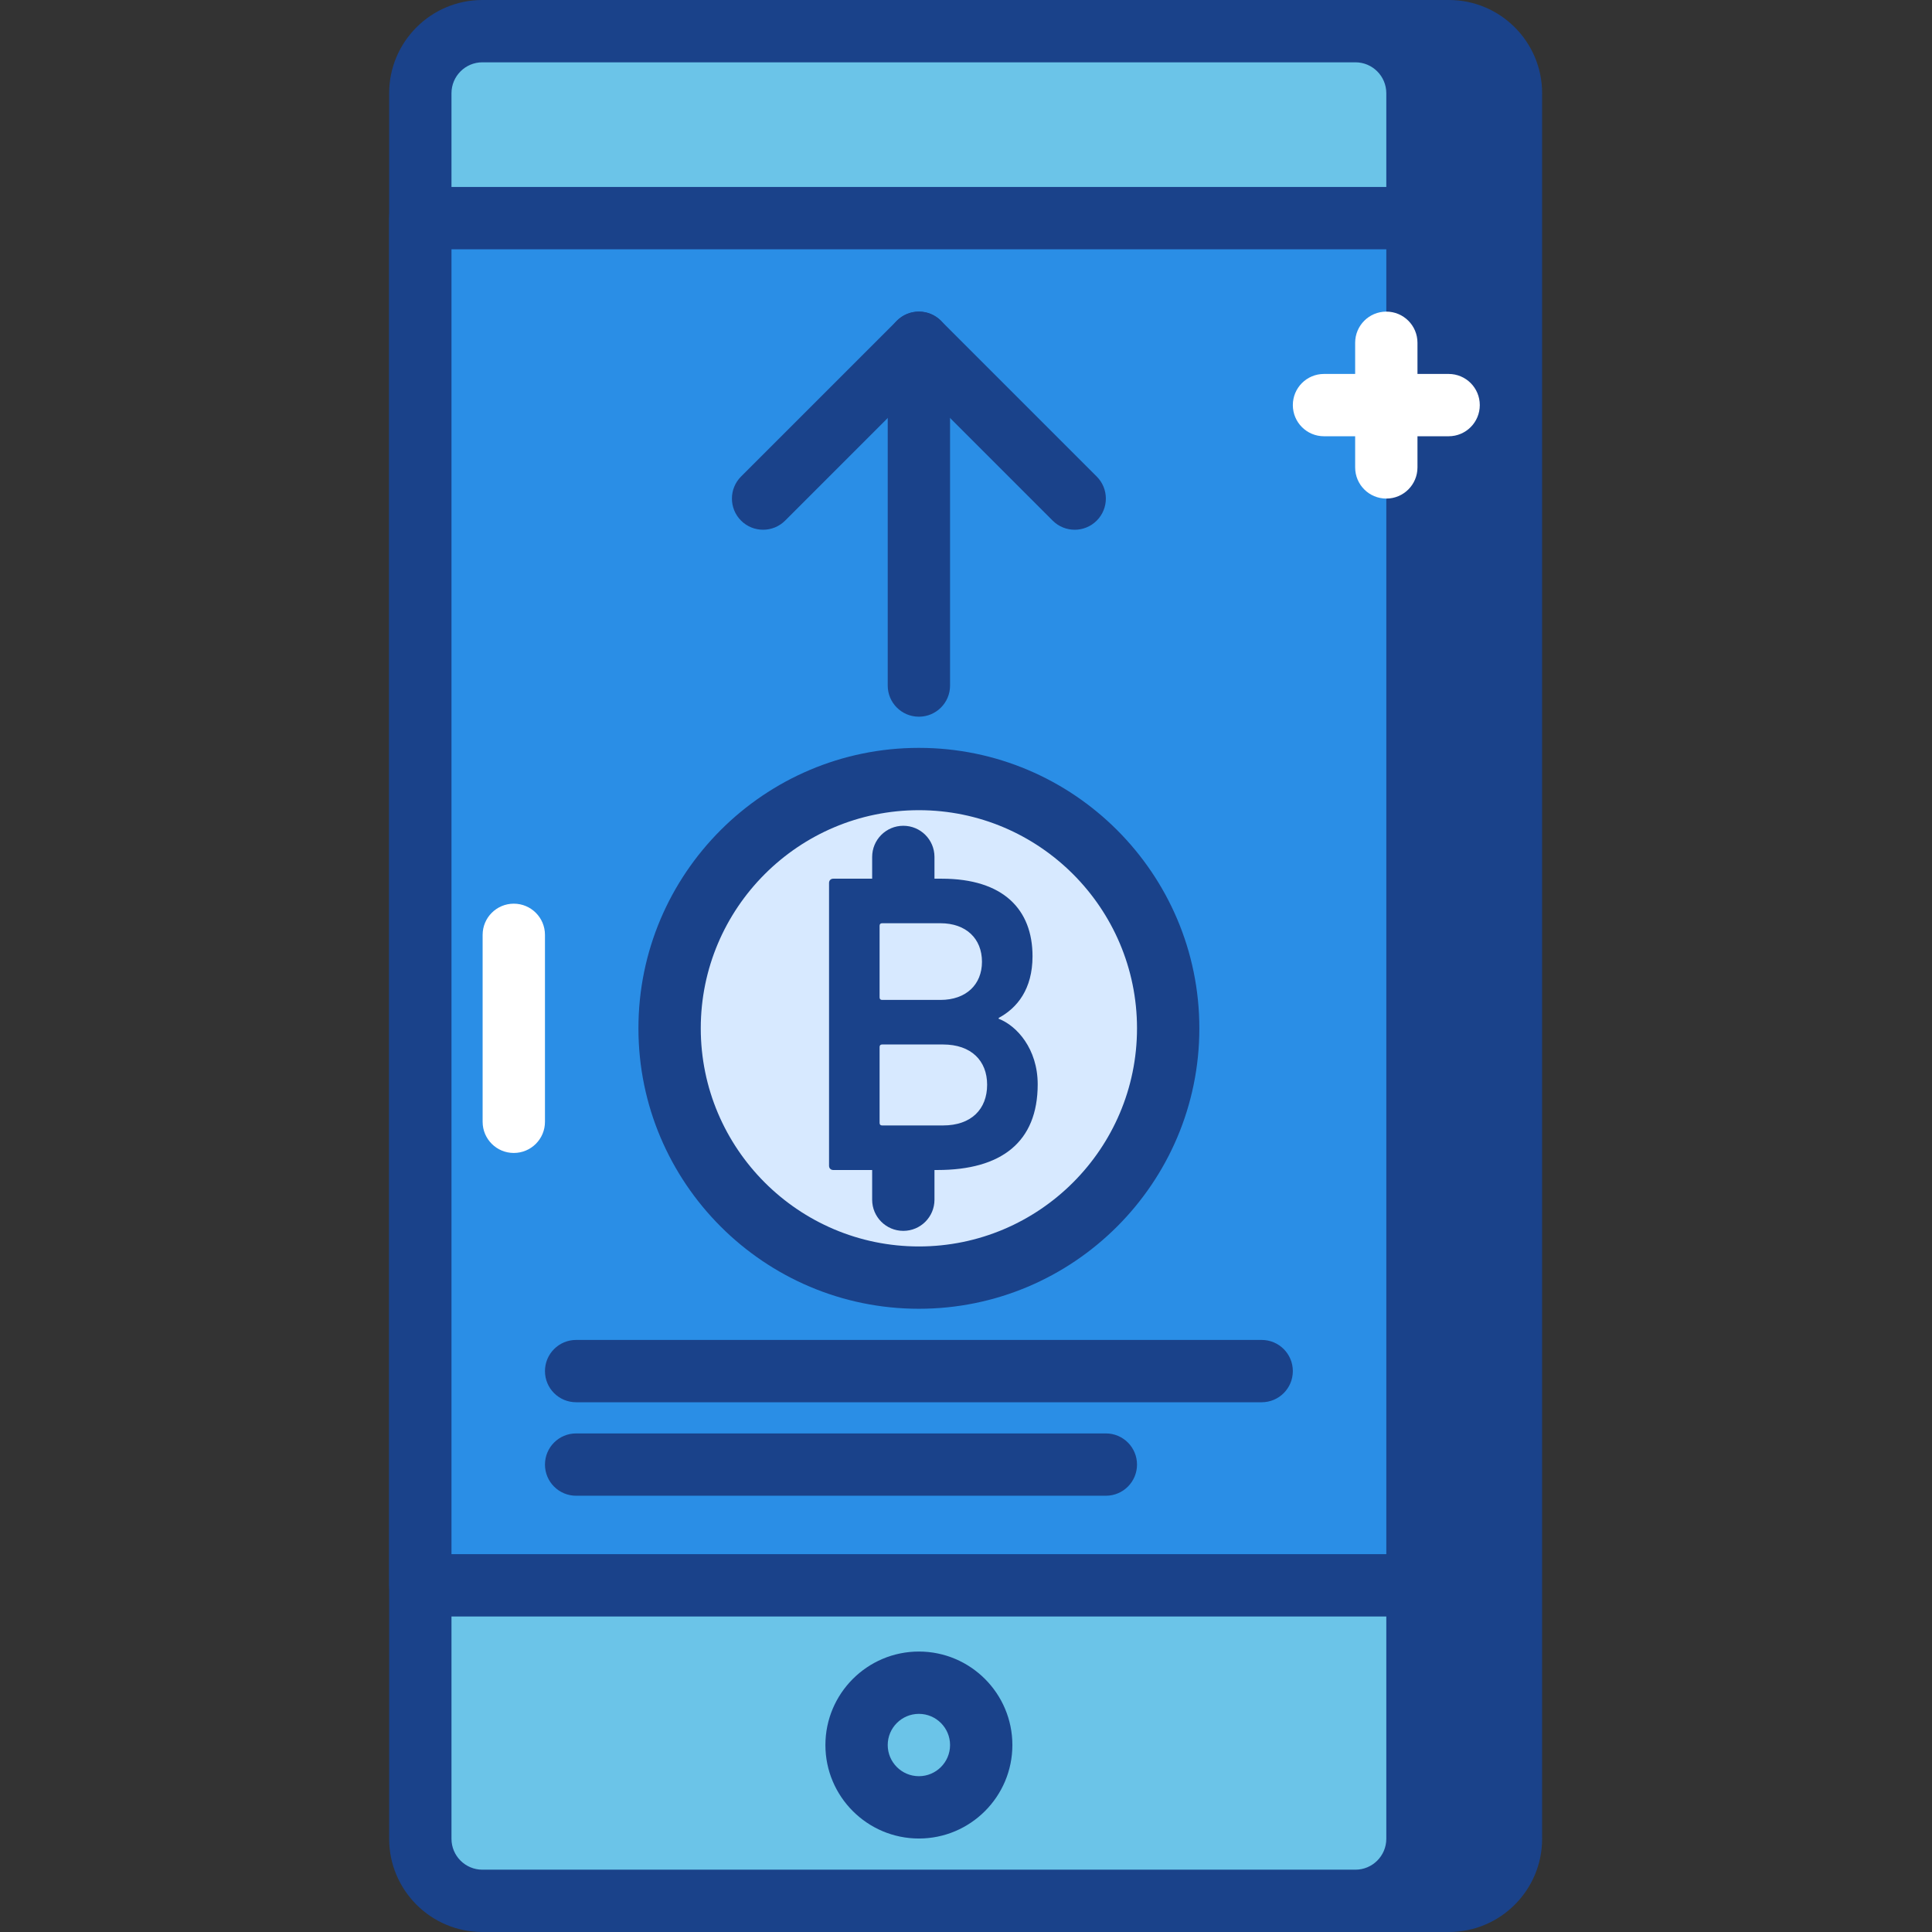 <svg width="423" height="423" viewBox="0 0 423 423" fill="none" xmlns="http://www.w3.org/2000/svg">
<rect x="0" y="0" width="423" height="423" fill="#333333" stroke="none"/>
<g clip-path="url(#clip0_1_2193)">
<path fill-rule="evenodd" clip-rule="evenodd" d="M317.23 416.177H126.079C118.575 416.177 112.493 410.094 112.493 402.591V20.41C112.493 12.906 118.575 6.824 126.079 6.824H317.23C324.733 6.824 330.815 12.906 330.815 20.41V402.591C330.815 410.094 324.733 416.177 317.23 416.177Z" fill="#1A428A"/>
<path d="M317.23 423.001H126.079C114.824 423.001 105.669 413.846 105.669 402.591V20.41C105.669 9.155 114.824 0 126.079 0H317.23C328.485 0 337.639 9.155 337.639 20.41V402.591C337.639 413.846 328.485 423.001 317.23 423.001ZM126.079 13.644C122.35 13.644 119.317 16.677 119.317 20.41V402.591C119.317 406.323 122.35 409.356 126.079 409.356H317.23C320.962 409.356 323.991 406.323 323.991 402.591V20.41C323.991 16.677 320.962 13.644 317.23 13.644H126.079Z" fill="#1A428A"/>
<path d="M296.761 416.177H105.61C98.107 416.177 92.025 410.094 92.025 402.591V20.41C92.025 12.906 98.107 6.824 105.61 6.824H296.761C304.265 6.824 310.347 12.906 310.347 20.41V402.591C310.347 410.094 304.265 416.177 296.761 416.177Z" fill="#6BC4E8"/>
<path d="M296.761 423.001H105.61C94.355 423.001 85.201 413.846 85.201 402.591V20.41C85.201 9.155 94.355 0 105.61 0H296.761C308.016 0 317.171 9.155 317.171 20.41V402.591C317.171 413.846 308.016 423.001 296.761 423.001ZM105.61 13.644C101.882 13.644 98.849 16.677 98.849 20.41V402.591C98.849 406.323 101.882 409.356 105.61 409.356H296.761C300.494 409.356 303.523 406.323 303.523 402.591V20.41C303.523 16.677 300.494 13.644 296.761 13.644H105.61Z" fill="#1A428A"/>
<path d="M92.025 47.756H310.347V347.1H92.025V47.756Z" fill="#2A8EE6"/>
<path d="M310.347 353.921H92.025C88.257 353.921 85.201 350.872 85.201 347.101V47.757C85.201 43.986 88.257 40.937 92.025 40.937H310.347C314.118 40.937 317.171 43.986 317.171 47.757V347.101C317.171 350.872 314.118 353.921 310.347 353.921ZM98.849 340.277H303.523V54.581H98.849V340.277Z" fill="#1A428A"/>
<path d="M214.83 382.064C214.83 389.599 208.72 395.708 201.186 395.708C193.651 395.708 187.542 389.599 187.542 382.064C187.542 374.53 193.651 368.42 201.186 368.42C208.72 368.42 214.83 374.53 214.83 382.064V382.064Z" fill="#6BC4E8"/>
<path d="M201.186 402.532C189.9 402.532 180.718 393.35 180.718 382.064C180.718 370.778 189.9 361.596 201.186 361.596C212.472 361.596 221.654 370.778 221.654 382.064C221.654 393.35 212.472 402.532 201.186 402.532V402.532ZM201.186 375.24C197.422 375.24 194.362 378.301 194.362 382.064C194.362 385.827 197.422 388.888 201.186 388.888C204.949 388.888 208.01 385.827 208.01 382.064C208.01 378.301 204.949 375.24 201.186 375.24Z" fill="#1A428A"/>
<path d="M201.186 156.918C197.415 156.918 194.362 153.869 194.362 150.097V75.049C194.362 71.278 197.415 68.225 201.186 68.225C204.957 68.225 208.01 71.278 208.01 75.049V150.097C208.01 153.869 204.957 156.918 201.186 156.918Z" fill="#1A428A"/>
<path d="M235.298 115.985C233.553 115.985 231.808 115.317 230.477 113.986L201.186 84.695L171.899 113.986C169.232 116.649 164.915 116.649 162.248 113.986C159.586 111.32 159.586 107.002 162.248 104.336L196.365 70.223C199.027 67.561 203.345 67.561 206.011 70.223L240.123 104.336C242.786 107.002 242.786 111.32 240.123 113.986C238.792 115.317 237.043 115.985 235.298 115.985Z" fill="#1A428A"/>
<path d="M242.122 327.484H126.137C122.37 327.484 119.317 324.431 119.317 320.659C119.317 316.888 122.37 313.839 126.137 313.839H242.122C245.893 313.839 248.942 316.888 248.942 320.659C248.942 324.431 245.893 327.484 242.122 327.484Z" fill="#1A428A"/>
<path d="M276.235 307.015H126.137C122.37 307.015 119.317 303.966 119.317 300.195C119.317 296.424 122.37 293.371 126.137 293.371H276.235C280.006 293.371 283.059 296.424 283.059 300.195C283.059 303.966 280.006 307.015 276.235 307.015Z" fill="#1A428A"/>
<path d="M255.766 225.147C255.766 255.289 231.332 279.727 201.186 279.727C171.044 279.727 146.605 255.289 146.605 225.147C146.605 195.001 171.044 170.566 201.186 170.566C231.332 170.566 255.766 195.001 255.766 225.147V225.147Z" fill="#D7E9FF"/>
<path d="M201.186 286.547C167.327 286.547 139.781 259.005 139.781 225.146C139.781 191.284 167.327 163.742 201.186 163.742C235.048 163.742 262.59 191.284 262.59 225.146C262.59 259.005 235.048 286.547 201.186 286.547ZM201.186 177.386C174.854 177.386 153.429 198.814 153.429 225.146C153.429 251.478 174.854 272.903 201.186 272.903C227.518 272.903 248.942 251.478 248.942 225.146C248.942 198.814 227.518 177.386 201.186 177.386V177.386Z" fill="#1A428A"/>
<path d="M181.514 193.326C181.514 192.76 181.889 192.385 182.451 192.385H206.183C219.69 192.385 226.065 199.135 226.065 209.363C226.065 216.581 222.693 220.708 218.656 222.867V223.054C222.599 224.557 227.198 229.624 227.198 237.405C227.198 250.069 219.222 256.167 205.242 256.167H182.451C181.889 256.167 181.514 255.792 181.514 255.226V193.326ZM205.906 218.927C211.527 218.927 214.998 215.551 214.998 210.577C214.998 205.514 211.527 202.137 205.906 202.137H193.148C192.769 202.137 192.582 202.324 192.582 202.699V218.369C192.582 218.744 192.769 218.927 193.148 218.927H205.906ZM193.144 246.411H206.464C212.659 246.411 216.126 242.847 216.126 237.498C216.126 232.248 212.659 228.683 206.464 228.683H193.144C192.769 228.683 192.582 228.867 192.582 229.249V245.845C192.582 246.224 192.769 246.411 193.144 246.411Z" fill="#1A428A"/>
<path d="M197.774 269.491C194.007 269.491 190.954 266.442 190.954 262.671V255.847C190.954 252.076 194.007 249.023 197.774 249.023C201.545 249.023 204.598 252.076 204.598 255.847V262.671C204.598 266.442 201.545 269.491 197.774 269.491Z" fill="#1A428A"/>
<path d="M197.774 201.266C194.007 201.266 190.954 198.213 190.954 194.442V187.622C190.954 183.851 194.007 180.798 197.774 180.798C201.545 180.798 204.598 183.851 204.598 187.622V194.442C204.598 198.213 201.545 201.266 197.774 201.266Z" fill="#1A428A"/>
<path d="M303.523 109.161C299.752 109.161 296.703 106.108 296.703 102.337V75.049C296.703 71.278 299.752 68.225 303.523 68.225C307.294 68.225 310.347 71.278 310.347 75.049V102.337C310.347 106.108 307.294 109.161 303.523 109.161Z" fill="white"/>
<path d="M317.171 95.517H289.879C286.108 95.517 283.059 92.464 283.059 88.693C283.059 84.922 286.108 81.873 289.879 81.873H317.171C320.942 81.873 323.991 84.922 323.991 88.693C323.991 92.464 320.942 95.517 317.171 95.517Z" fill="white"/>
<path d="M112.493 252.435C108.726 252.435 105.669 249.386 105.669 245.614V204.678C105.669 200.907 108.726 197.854 112.493 197.854C116.26 197.854 119.317 200.907 119.317 204.678V245.614C119.317 249.386 116.26 252.435 112.493 252.435Z" fill="white"/>
</g>
<defs>
<clipPath id="clip0_1_2193">
<rect width="423" height="423" fill="white"/>
</clipPath>
</defs>
</svg>
